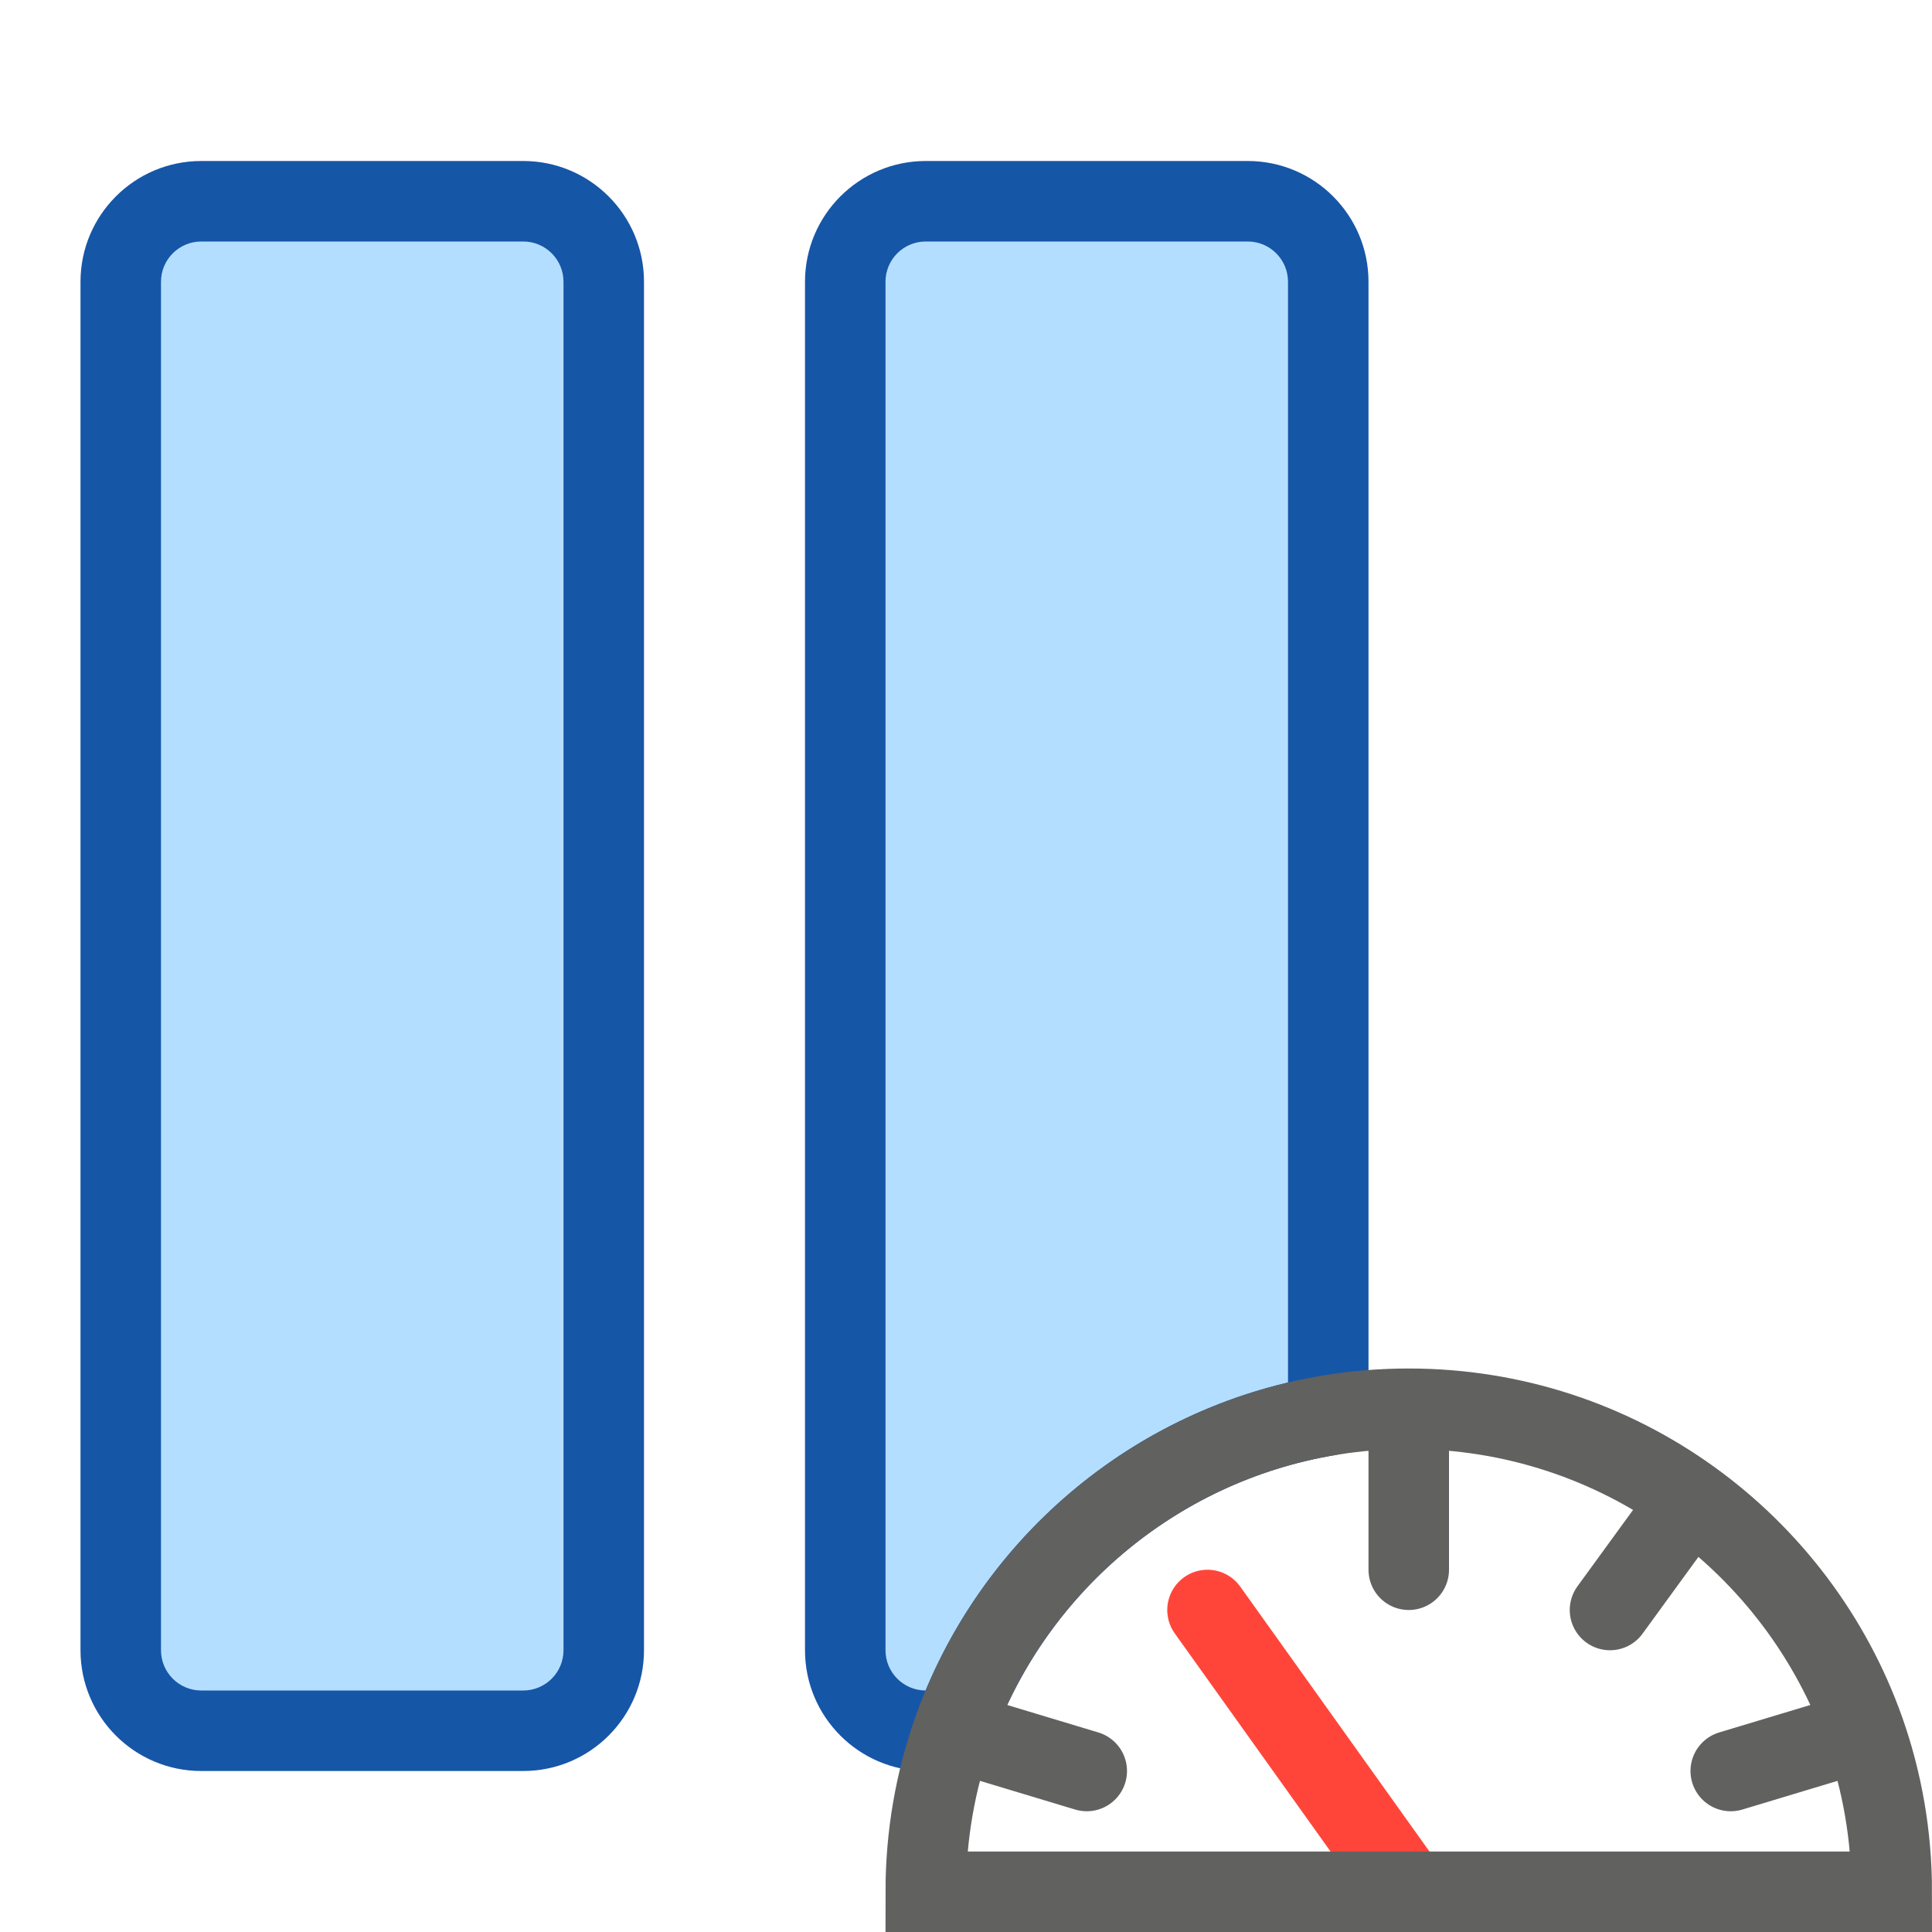 <svg width="24" height="24" viewBox="0 0 24 24" fill="none" xmlns="http://www.w3.org/2000/svg">
<path fill-rule="evenodd" clip-rule="evenodd" d="M1.5 3.5V20.5C1.5 21.052 1.948 21.5 2.5 21.5H6.5C7.052 21.5 7.5 21.052 7.5 20.5V3.5C7.5 2.948 7.052 2.5 6.5 2.5H2.5C1.948 2.5 1.5 2.948 1.5 3.5ZM10.5 3.5V20.5C10.5 21.052 10.948 21.5 11.5 21.5H11.841C12.558 19.474 14.332 17.947 16.5 17.583V3.5C16.5 2.948 16.052 2.5 15.5 2.5H11.5C10.948 2.5 10.5 2.948 10.5 3.5Z" fill="#B4DEFF"/>
<path d="M11.841 21.5V22C12.053 22 12.242 21.866 12.313 21.667L11.841 21.5ZM16.5 17.583L16.583 18.076C16.824 18.036 17 17.827 17 17.583H16.5ZM2 20.5V3.5H1V20.5H2ZM2.5 21C2.224 21 2 20.776 2 20.5H1C1 21.328 1.672 22 2.5 22V21ZM6.5 21H2.5V22H6.5V21ZM7 20.5C7 20.776 6.776 21 6.5 21V22C7.328 22 8 21.328 8 20.5H7ZM7 3.5V20.5H8V3.5H7ZM6.5 3C6.776 3 7 3.224 7 3.5H8C8 2.672 7.328 2 6.5 2V3ZM2.5 3H6.5V2H2.5V3ZM2 3.5C2 3.224 2.224 3 2.5 3V2C1.672 2 1 2.672 1 3.5H2ZM11 20.5V3.5H10V20.5H11ZM11.5 21C11.224 21 11 20.776 11 20.5H10C10 21.328 10.672 22 11.5 22V21ZM11.841 21H11.5V22H11.841V21ZM16.417 17.09C14.067 17.484 12.146 19.138 11.37 21.333L12.313 21.667C12.97 19.809 14.597 18.409 16.583 18.076L16.417 17.09ZM16 3.5V17.583H17V3.5H16ZM15.5 3C15.776 3 16 3.224 16 3.5H17C17 2.672 16.328 2 15.5 2V3ZM11.5 3H15.5V2H11.5V3ZM11 3.5C11 3.224 11.224 3 11.5 3V2C10.672 2 10 2.672 10 3.5H11Z" fill="#1656A7"/>
<path d="M15 20L17.5 23.5" stroke="#FF453A" stroke-linecap="round"/>
<path d="M17.5 17.5C18.806 17.5 20.015 17.917 21 18.626M17.5 17.5V19.5M17.5 17.5C14.888 17.5 12.665 19.17 11.841 21.5M11.841 21.5C11.62 22.126 11.5 22.799 11.5 23.5H23.5C23.5 22.799 23.38 22.126 23.159 21.5M11.841 21.5L13.5 22M23.159 21.5C22.747 20.335 21.985 19.335 21 18.626M23.159 21.5L21.5 22M21 18.626L20 20" stroke="#616160" stroke-linecap="round"/>
</svg>
